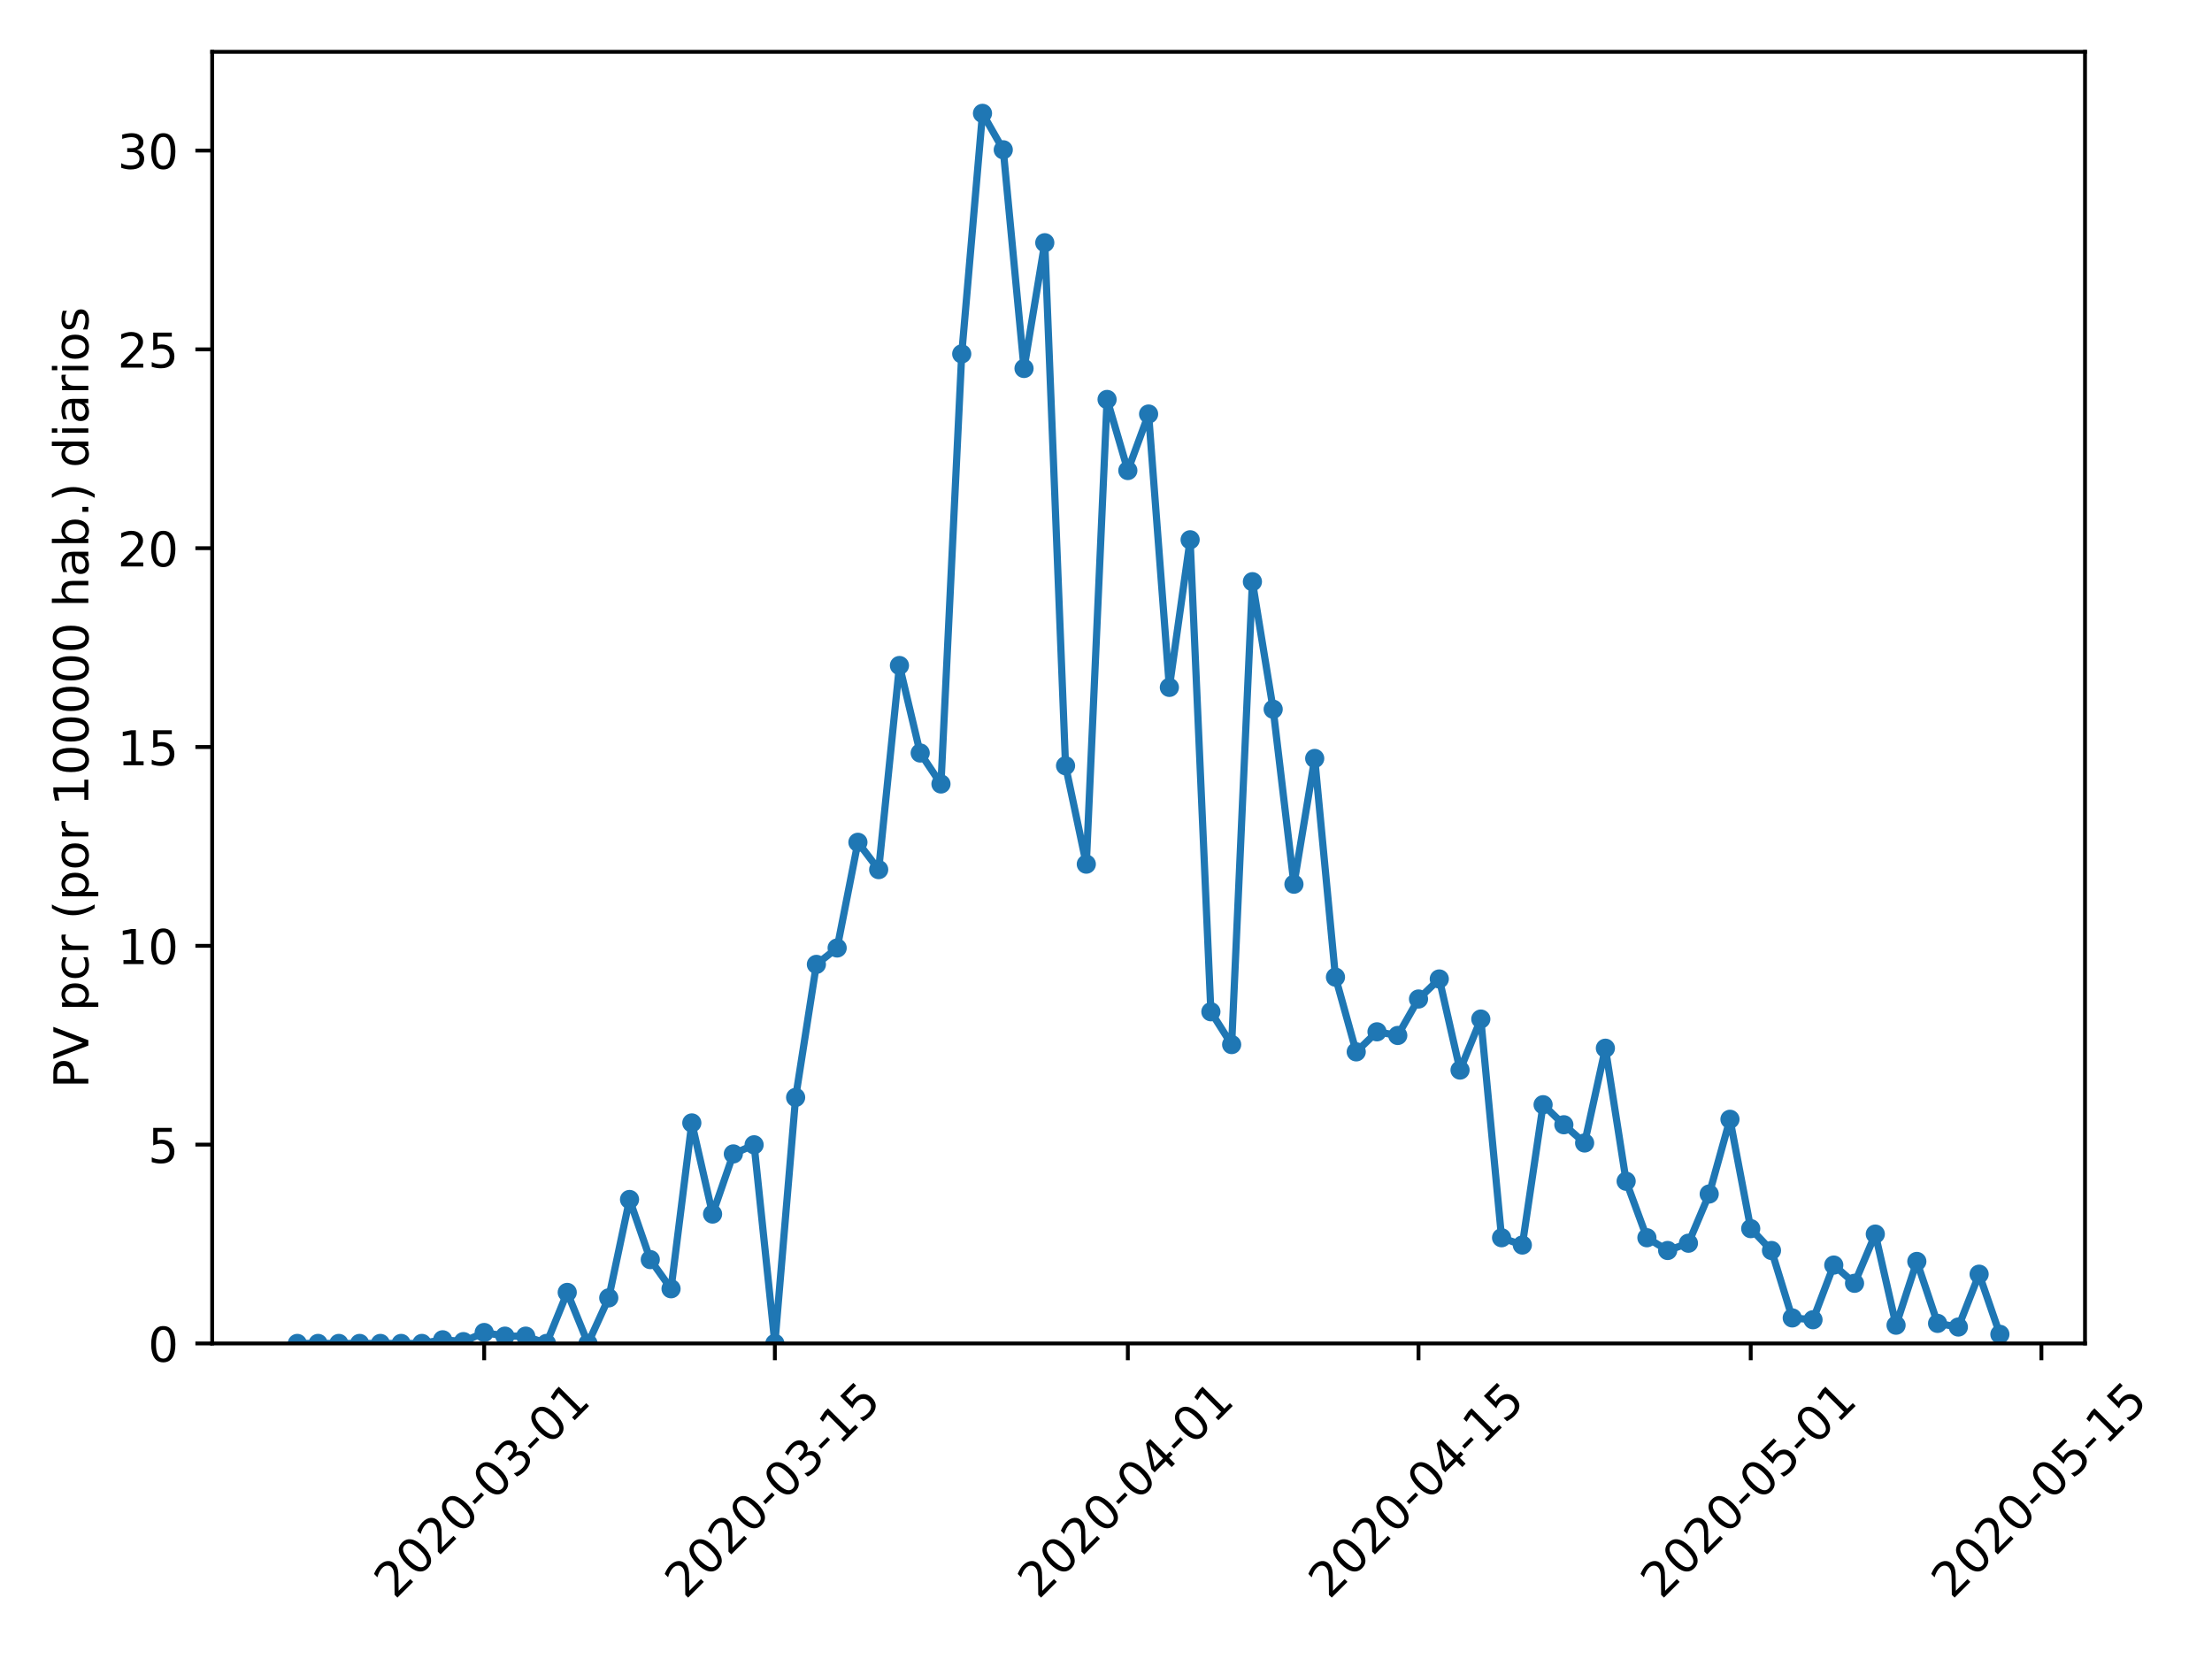 <?xml version="1.0" encoding="utf-8" standalone="no"?>
<!DOCTYPE svg PUBLIC "-//W3C//DTD SVG 1.1//EN"
  "http://www.w3.org/Graphics/SVG/1.1/DTD/svg11.dtd">
<!-- Created with matplotlib (https://matplotlib.org/) -->
<svg height="345.6pt" version="1.1" viewBox="0 0 460.8 345.6" width="460.8pt" xmlns="http://www.w3.org/2000/svg" xmlns:xlink="http://www.w3.org/1999/xlink">
 <defs>
  <style type="text/css">
*{stroke-linecap:butt;stroke-linejoin:round;}
  </style>
 </defs>
 <g id="figure_1">
  <g id="patch_1">
   <path d="M 0 345.6 
L 460.8 345.6 
L 460.8 0 
L 0 0 
z
" style="fill:#ffffff;"/>
  </g>
  <g id="axes_1">
   <g id="patch_2">
    <path d="M 44.203 279.863 
L 434.346 279.863 
L 434.346 10.8 
L 44.203 10.8 
z
" style="fill:#ffffff;"/>
   </g>
   <g id="matplotlib.axis_1">
    <g id="xtick_1">
     <g id="line2d_1">
      <defs>
       <path d="M 0 0 
L 0 3.5 
" id="mffb6bc01d1" style="stroke:#000000;stroke-width:0.8;"/>
      </defs>
      <g>
       <use style="stroke:#000000;stroke-width:0.8;" x="100.865" xlink:href="#mffb6bc01d1" y="279.863"/>
      </g>
     </g>
     <g id="text_1">
      <!-- 2020-03-01 -->
      <defs>
       <path d="M 19.188 8.297 
L 53.609 8.297 
L 53.609 0 
L 7.328 0 
L 7.328 8.297 
Q 12.938 14.109 22.625 23.891 
Q 32.328 33.688 34.812 36.531 
Q 39.547 41.844 41.422 45.531 
Q 43.312 49.219 43.312 52.781 
Q 43.312 58.594 39.234 62.25 
Q 35.156 65.922 28.609 65.922 
Q 23.969 65.922 18.812 64.312 
Q 13.672 62.703 7.812 59.422 
L 7.812 69.391 
Q 13.766 71.781 18.938 73 
Q 24.125 74.219 28.422 74.219 
Q 39.75 74.219 46.484 68.547 
Q 53.219 62.891 53.219 53.422 
Q 53.219 48.922 51.531 44.891 
Q 49.859 40.875 45.406 35.406 
Q 44.188 33.984 37.641 27.219 
Q 31.109 20.453 19.188 8.297 
z
" id="DejaVuSans-50"/>
       <path d="M 31.781 66.406 
Q 24.172 66.406 20.328 58.906 
Q 16.5 51.422 16.5 36.375 
Q 16.5 21.391 20.328 13.891 
Q 24.172 6.391 31.781 6.391 
Q 39.453 6.391 43.281 13.891 
Q 47.125 21.391 47.125 36.375 
Q 47.125 51.422 43.281 58.906 
Q 39.453 66.406 31.781 66.406 
z
M 31.781 74.219 
Q 44.047 74.219 50.516 64.516 
Q 56.984 54.828 56.984 36.375 
Q 56.984 17.969 50.516 8.266 
Q 44.047 -1.422 31.781 -1.422 
Q 19.531 -1.422 13.062 8.266 
Q 6.594 17.969 6.594 36.375 
Q 6.594 54.828 13.062 64.516 
Q 19.531 74.219 31.781 74.219 
z
" id="DejaVuSans-48"/>
       <path d="M 4.891 31.391 
L 31.203 31.391 
L 31.203 23.391 
L 4.891 23.391 
z
" id="DejaVuSans-45"/>
       <path d="M 40.578 39.312 
Q 47.656 37.797 51.625 33 
Q 55.609 28.219 55.609 21.188 
Q 55.609 10.406 48.188 4.484 
Q 40.766 -1.422 27.094 -1.422 
Q 22.516 -1.422 17.656 -0.516 
Q 12.797 0.391 7.625 2.203 
L 7.625 11.719 
Q 11.719 9.328 16.594 8.109 
Q 21.484 6.891 26.812 6.891 
Q 36.078 6.891 40.938 10.547 
Q 45.797 14.203 45.797 21.188 
Q 45.797 27.641 41.281 31.266 
Q 36.766 34.906 28.719 34.906 
L 20.219 34.906 
L 20.219 43.016 
L 29.109 43.016 
Q 36.375 43.016 40.234 45.922 
Q 44.094 48.828 44.094 54.297 
Q 44.094 59.906 40.109 62.906 
Q 36.141 65.922 28.719 65.922 
Q 24.656 65.922 20.016 65.031 
Q 15.375 64.156 9.812 62.312 
L 9.812 71.094 
Q 15.438 72.656 20.344 73.438 
Q 25.25 74.219 29.594 74.219 
Q 40.828 74.219 47.359 69.109 
Q 53.906 64.016 53.906 55.328 
Q 53.906 49.266 50.438 45.094 
Q 46.969 40.922 40.578 39.312 
z
" id="DejaVuSans-51"/>
       <path d="M 12.406 8.297 
L 28.516 8.297 
L 28.516 63.922 
L 10.984 60.406 
L 10.984 69.391 
L 28.422 72.906 
L 38.281 72.906 
L 38.281 8.297 
L 54.391 8.297 
L 54.391 0 
L 12.406 0 
z
" id="DejaVuSans-49"/>
      </defs>
      <g transform="translate(82.269 333.329)rotate(-45)scale(0.1 -0.1)">
       <use xlink:href="#DejaVuSans-50"/>
       <use x="63.623" xlink:href="#DejaVuSans-48"/>
       <use x="127.246" xlink:href="#DejaVuSans-50"/>
       <use x="190.869" xlink:href="#DejaVuSans-48"/>
       <use x="254.492" xlink:href="#DejaVuSans-45"/>
       <use x="290.576" xlink:href="#DejaVuSans-48"/>
       <use x="354.199" xlink:href="#DejaVuSans-51"/>
       <use x="417.822" xlink:href="#DejaVuSans-45"/>
       <use x="453.906" xlink:href="#DejaVuSans-48"/>
       <use x="517.529" xlink:href="#DejaVuSans-49"/>
      </g>
     </g>
    </g>
    <g id="xtick_2">
     <g id="line2d_2">
      <g>
       <use style="stroke:#000000;stroke-width:0.8;" x="161.419" xlink:href="#mffb6bc01d1" y="279.863"/>
      </g>
     </g>
     <g id="text_2">
      <!-- 2020-03-15 -->
      <defs>
       <path d="M 10.797 72.906 
L 49.516 72.906 
L 49.516 64.594 
L 19.828 64.594 
L 19.828 46.734 
Q 21.969 47.469 24.109 47.828 
Q 26.266 48.188 28.422 48.188 
Q 40.625 48.188 47.75 41.5 
Q 54.891 34.812 54.891 23.391 
Q 54.891 11.625 47.562 5.094 
Q 40.234 -1.422 26.906 -1.422 
Q 22.312 -1.422 17.547 -0.641 
Q 12.797 0.141 7.719 1.703 
L 7.719 11.625 
Q 12.109 9.234 16.797 8.062 
Q 21.484 6.891 26.703 6.891 
Q 35.156 6.891 40.078 11.328 
Q 45.016 15.766 45.016 23.391 
Q 45.016 31 40.078 35.438 
Q 35.156 39.891 26.703 39.891 
Q 22.75 39.891 18.812 39.016 
Q 14.891 38.141 10.797 36.281 
z
" id="DejaVuSans-53"/>
      </defs>
      <g transform="translate(142.823 333.329)rotate(-45)scale(0.1 -0.1)">
       <use xlink:href="#DejaVuSans-50"/>
       <use x="63.623" xlink:href="#DejaVuSans-48"/>
       <use x="127.246" xlink:href="#DejaVuSans-50"/>
       <use x="190.869" xlink:href="#DejaVuSans-48"/>
       <use x="254.492" xlink:href="#DejaVuSans-45"/>
       <use x="290.576" xlink:href="#DejaVuSans-48"/>
       <use x="354.199" xlink:href="#DejaVuSans-51"/>
       <use x="417.822" xlink:href="#DejaVuSans-45"/>
       <use x="453.906" xlink:href="#DejaVuSans-49"/>
       <use x="517.529" xlink:href="#DejaVuSans-53"/>
      </g>
     </g>
    </g>
    <g id="xtick_3">
     <g id="line2d_3">
      <g>
       <use style="stroke:#000000;stroke-width:0.8;" x="234.949" xlink:href="#mffb6bc01d1" y="279.863"/>
      </g>
     </g>
     <g id="text_3">
      <!-- 2020-04-01 -->
      <defs>
       <path d="M 37.797 64.312 
L 12.891 25.391 
L 37.797 25.391 
z
M 35.203 72.906 
L 47.609 72.906 
L 47.609 25.391 
L 58.016 25.391 
L 58.016 17.188 
L 47.609 17.188 
L 47.609 0 
L 37.797 0 
L 37.797 17.188 
L 4.891 17.188 
L 4.891 26.703 
z
" id="DejaVuSans-52"/>
      </defs>
      <g transform="translate(216.353 333.329)rotate(-45)scale(0.1 -0.1)">
       <use xlink:href="#DejaVuSans-50"/>
       <use x="63.623" xlink:href="#DejaVuSans-48"/>
       <use x="127.246" xlink:href="#DejaVuSans-50"/>
       <use x="190.869" xlink:href="#DejaVuSans-48"/>
       <use x="254.492" xlink:href="#DejaVuSans-45"/>
       <use x="290.576" xlink:href="#DejaVuSans-48"/>
       <use x="354.199" xlink:href="#DejaVuSans-52"/>
       <use x="417.822" xlink:href="#DejaVuSans-45"/>
       <use x="453.906" xlink:href="#DejaVuSans-48"/>
       <use x="517.529" xlink:href="#DejaVuSans-49"/>
      </g>
     </g>
    </g>
    <g id="xtick_4">
     <g id="line2d_4">
      <g>
       <use style="stroke:#000000;stroke-width:0.8;" x="295.503" xlink:href="#mffb6bc01d1" y="279.863"/>
      </g>
     </g>
     <g id="text_4">
      <!-- 2020-04-15 -->
      <g transform="translate(276.908 333.329)rotate(-45)scale(0.1 -0.1)">
       <use xlink:href="#DejaVuSans-50"/>
       <use x="63.623" xlink:href="#DejaVuSans-48"/>
       <use x="127.246" xlink:href="#DejaVuSans-50"/>
       <use x="190.869" xlink:href="#DejaVuSans-48"/>
       <use x="254.492" xlink:href="#DejaVuSans-45"/>
       <use x="290.576" xlink:href="#DejaVuSans-48"/>
       <use x="354.199" xlink:href="#DejaVuSans-52"/>
       <use x="417.822" xlink:href="#DejaVuSans-45"/>
       <use x="453.906" xlink:href="#DejaVuSans-49"/>
       <use x="517.529" xlink:href="#DejaVuSans-53"/>
      </g>
     </g>
    </g>
    <g id="xtick_5">
     <g id="line2d_5">
      <g>
       <use style="stroke:#000000;stroke-width:0.8;" x="364.708" xlink:href="#mffb6bc01d1" y="279.863"/>
      </g>
     </g>
     <g id="text_5">
      <!-- 2020-05-01 -->
      <g transform="translate(346.112 333.329)rotate(-45)scale(0.1 -0.1)">
       <use xlink:href="#DejaVuSans-50"/>
       <use x="63.623" xlink:href="#DejaVuSans-48"/>
       <use x="127.246" xlink:href="#DejaVuSans-50"/>
       <use x="190.869" xlink:href="#DejaVuSans-48"/>
       <use x="254.492" xlink:href="#DejaVuSans-45"/>
       <use x="290.576" xlink:href="#DejaVuSans-48"/>
       <use x="354.199" xlink:href="#DejaVuSans-53"/>
       <use x="417.822" xlink:href="#DejaVuSans-45"/>
       <use x="453.906" xlink:href="#DejaVuSans-48"/>
       <use x="517.529" xlink:href="#DejaVuSans-49"/>
      </g>
     </g>
    </g>
    <g id="xtick_6">
     <g id="line2d_6">
      <g>
       <use style="stroke:#000000;stroke-width:0.8;" x="425.262" xlink:href="#mffb6bc01d1" y="279.863"/>
      </g>
     </g>
     <g id="text_6">
      <!-- 2020-05-15 -->
      <g transform="translate(406.667 333.329)rotate(-45)scale(0.1 -0.1)">
       <use xlink:href="#DejaVuSans-50"/>
       <use x="63.623" xlink:href="#DejaVuSans-48"/>
       <use x="127.246" xlink:href="#DejaVuSans-50"/>
       <use x="190.869" xlink:href="#DejaVuSans-48"/>
       <use x="254.492" xlink:href="#DejaVuSans-45"/>
       <use x="290.576" xlink:href="#DejaVuSans-48"/>
       <use x="354.199" xlink:href="#DejaVuSans-53"/>
       <use x="417.822" xlink:href="#DejaVuSans-45"/>
       <use x="453.906" xlink:href="#DejaVuSans-49"/>
       <use x="517.529" xlink:href="#DejaVuSans-53"/>
      </g>
     </g>
    </g>
   </g>
   <g id="matplotlib.axis_2">
    <g id="ytick_1">
     <g id="line2d_7">
      <defs>
       <path d="M 0 0 
L -3.5 0 
" id="m7db9551894" style="stroke:#000000;stroke-width:0.8;"/>
      </defs>
      <g>
       <use style="stroke:#000000;stroke-width:0.8;" x="44.203" xlink:href="#m7db9551894" y="279.863"/>
      </g>
     </g>
     <g id="text_7">
      <!-- 0 -->
      <g transform="translate(30.841 283.662)scale(0.1 -0.1)">
       <use xlink:href="#DejaVuSans-48"/>
      </g>
     </g>
    </g>
    <g id="ytick_2">
     <g id="line2d_8">
      <g>
       <use style="stroke:#000000;stroke-width:0.8;" x="44.203" xlink:href="#m7db9551894" y="238.447"/>
      </g>
     </g>
     <g id="text_8">
      <!-- 5 -->
      <g transform="translate(30.841 242.246)scale(0.1 -0.1)">
       <use xlink:href="#DejaVuSans-53"/>
      </g>
     </g>
    </g>
    <g id="ytick_3">
     <g id="line2d_9">
      <g>
       <use style="stroke:#000000;stroke-width:0.8;" x="44.203" xlink:href="#m7db9551894" y="197.03"/>
      </g>
     </g>
     <g id="text_9">
      <!-- 10 -->
      <g transform="translate(24.478 200.83)scale(0.1 -0.1)">
       <use xlink:href="#DejaVuSans-49"/>
       <use x="63.623" xlink:href="#DejaVuSans-48"/>
      </g>
     </g>
    </g>
    <g id="ytick_4">
     <g id="line2d_10">
      <g>
       <use style="stroke:#000000;stroke-width:0.8;" x="44.203" xlink:href="#m7db9551894" y="155.614"/>
      </g>
     </g>
     <g id="text_10">
      <!-- 15 -->
      <g transform="translate(24.478 159.414)scale(0.1 -0.1)">
       <use xlink:href="#DejaVuSans-49"/>
       <use x="63.623" xlink:href="#DejaVuSans-53"/>
      </g>
     </g>
    </g>
    <g id="ytick_5">
     <g id="line2d_11">
      <g>
       <use style="stroke:#000000;stroke-width:0.8;" x="44.203" xlink:href="#m7db9551894" y="114.198"/>
      </g>
     </g>
     <g id="text_11">
      <!-- 20 -->
      <g transform="translate(24.478 117.998)scale(0.1 -0.1)">
       <use xlink:href="#DejaVuSans-50"/>
       <use x="63.623" xlink:href="#DejaVuSans-48"/>
      </g>
     </g>
    </g>
    <g id="ytick_6">
     <g id="line2d_12">
      <g>
       <use style="stroke:#000000;stroke-width:0.8;" x="44.203" xlink:href="#m7db9551894" y="72.782"/>
      </g>
     </g>
     <g id="text_12">
      <!-- 25 -->
      <g transform="translate(24.478 76.581)scale(0.1 -0.1)">
       <use xlink:href="#DejaVuSans-50"/>
       <use x="63.623" xlink:href="#DejaVuSans-53"/>
      </g>
     </g>
    </g>
    <g id="ytick_7">
     <g id="line2d_13">
      <g>
       <use style="stroke:#000000;stroke-width:0.8;" x="44.203" xlink:href="#m7db9551894" y="31.366"/>
      </g>
     </g>
     <g id="text_13">
      <!-- 30 -->
      <g transform="translate(24.478 35.165)scale(0.1 -0.1)">
       <use xlink:href="#DejaVuSans-51"/>
       <use x="63.623" xlink:href="#DejaVuSans-48"/>
      </g>
     </g>
    </g>
    <g id="text_14">
     <!-- PV pcr (por 100000 hab.) diarios -->
     <defs>
      <path d="M 19.672 64.797 
L 19.672 37.406 
L 32.078 37.406 
Q 38.969 37.406 42.719 40.969 
Q 46.484 44.531 46.484 51.125 
Q 46.484 57.672 42.719 61.234 
Q 38.969 64.797 32.078 64.797 
z
M 9.812 72.906 
L 32.078 72.906 
Q 44.344 72.906 50.609 67.359 
Q 56.891 61.812 56.891 51.125 
Q 56.891 40.328 50.609 34.812 
Q 44.344 29.297 32.078 29.297 
L 19.672 29.297 
L 19.672 0 
L 9.812 0 
z
" id="DejaVuSans-80"/>
      <path d="M 28.609 0 
L 0.781 72.906 
L 11.078 72.906 
L 34.188 11.531 
L 57.328 72.906 
L 67.578 72.906 
L 39.797 0 
z
" id="DejaVuSans-86"/>
      <path id="DejaVuSans-32"/>
      <path d="M 18.109 8.203 
L 18.109 -20.797 
L 9.078 -20.797 
L 9.078 54.688 
L 18.109 54.688 
L 18.109 46.391 
Q 20.953 51.266 25.266 53.625 
Q 29.594 56 35.594 56 
Q 45.562 56 51.781 48.094 
Q 58.016 40.188 58.016 27.297 
Q 58.016 14.406 51.781 6.484 
Q 45.562 -1.422 35.594 -1.422 
Q 29.594 -1.422 25.266 0.953 
Q 20.953 3.328 18.109 8.203 
z
M 48.688 27.297 
Q 48.688 37.203 44.609 42.844 
Q 40.531 48.484 33.406 48.484 
Q 26.266 48.484 22.188 42.844 
Q 18.109 37.203 18.109 27.297 
Q 18.109 17.391 22.188 11.75 
Q 26.266 6.109 33.406 6.109 
Q 40.531 6.109 44.609 11.75 
Q 48.688 17.391 48.688 27.297 
z
" id="DejaVuSans-112"/>
      <path d="M 48.781 52.594 
L 48.781 44.188 
Q 44.969 46.297 41.141 47.344 
Q 37.312 48.391 33.406 48.391 
Q 24.656 48.391 19.812 42.844 
Q 14.984 37.312 14.984 27.297 
Q 14.984 17.281 19.812 11.734 
Q 24.656 6.203 33.406 6.203 
Q 37.312 6.203 41.141 7.25 
Q 44.969 8.297 48.781 10.406 
L 48.781 2.094 
Q 45.016 0.344 40.984 -0.531 
Q 36.969 -1.422 32.422 -1.422 
Q 20.062 -1.422 12.781 6.344 
Q 5.516 14.109 5.516 27.297 
Q 5.516 40.672 12.859 48.328 
Q 20.219 56 33.016 56 
Q 37.156 56 41.109 55.141 
Q 45.062 54.297 48.781 52.594 
z
" id="DejaVuSans-99"/>
      <path d="M 41.109 46.297 
Q 39.594 47.172 37.812 47.578 
Q 36.031 48 33.891 48 
Q 26.266 48 22.188 43.047 
Q 18.109 38.094 18.109 28.812 
L 18.109 0 
L 9.078 0 
L 9.078 54.688 
L 18.109 54.688 
L 18.109 46.188 
Q 20.953 51.172 25.484 53.578 
Q 30.031 56 36.531 56 
Q 37.453 56 38.578 55.875 
Q 39.703 55.766 41.062 55.516 
z
" id="DejaVuSans-114"/>
      <path d="M 31 75.875 
Q 24.469 64.656 21.281 53.656 
Q 18.109 42.672 18.109 31.391 
Q 18.109 20.125 21.312 9.062 
Q 24.516 -2 31 -13.188 
L 23.188 -13.188 
Q 15.875 -1.703 12.234 9.375 
Q 8.594 20.453 8.594 31.391 
Q 8.594 42.281 12.203 53.312 
Q 15.828 64.359 23.188 75.875 
z
" id="DejaVuSans-40"/>
      <path d="M 30.609 48.391 
Q 23.391 48.391 19.188 42.75 
Q 14.984 37.109 14.984 27.297 
Q 14.984 17.484 19.156 11.844 
Q 23.344 6.203 30.609 6.203 
Q 37.797 6.203 41.984 11.859 
Q 46.188 17.531 46.188 27.297 
Q 46.188 37.016 41.984 42.703 
Q 37.797 48.391 30.609 48.391 
z
M 30.609 56 
Q 42.328 56 49.016 48.375 
Q 55.719 40.766 55.719 27.297 
Q 55.719 13.875 49.016 6.219 
Q 42.328 -1.422 30.609 -1.422 
Q 18.844 -1.422 12.172 6.219 
Q 5.516 13.875 5.516 27.297 
Q 5.516 40.766 12.172 48.375 
Q 18.844 56 30.609 56 
z
" id="DejaVuSans-111"/>
      <path d="M 54.891 33.016 
L 54.891 0 
L 45.906 0 
L 45.906 32.719 
Q 45.906 40.484 42.875 44.328 
Q 39.844 48.188 33.797 48.188 
Q 26.516 48.188 22.312 43.547 
Q 18.109 38.922 18.109 30.906 
L 18.109 0 
L 9.078 0 
L 9.078 75.984 
L 18.109 75.984 
L 18.109 46.188 
Q 21.344 51.125 25.703 53.562 
Q 30.078 56 35.797 56 
Q 45.219 56 50.047 50.172 
Q 54.891 44.344 54.891 33.016 
z
" id="DejaVuSans-104"/>
      <path d="M 34.281 27.484 
Q 23.391 27.484 19.188 25 
Q 14.984 22.516 14.984 16.5 
Q 14.984 11.719 18.141 8.906 
Q 21.297 6.109 26.703 6.109 
Q 34.188 6.109 38.703 11.406 
Q 43.219 16.703 43.219 25.484 
L 43.219 27.484 
z
M 52.203 31.203 
L 52.203 0 
L 43.219 0 
L 43.219 8.297 
Q 40.141 3.328 35.547 0.953 
Q 30.953 -1.422 24.312 -1.422 
Q 15.922 -1.422 10.953 3.297 
Q 6 8.016 6 15.922 
Q 6 25.141 12.172 29.828 
Q 18.359 34.516 30.609 34.516 
L 43.219 34.516 
L 43.219 35.406 
Q 43.219 41.609 39.141 45 
Q 35.062 48.391 27.688 48.391 
Q 23 48.391 18.547 47.266 
Q 14.109 46.141 10.016 43.891 
L 10.016 52.203 
Q 14.938 54.109 19.578 55.047 
Q 24.219 56 28.609 56 
Q 40.484 56 46.344 49.844 
Q 52.203 43.703 52.203 31.203 
z
" id="DejaVuSans-97"/>
      <path d="M 48.688 27.297 
Q 48.688 37.203 44.609 42.844 
Q 40.531 48.484 33.406 48.484 
Q 26.266 48.484 22.188 42.844 
Q 18.109 37.203 18.109 27.297 
Q 18.109 17.391 22.188 11.75 
Q 26.266 6.109 33.406 6.109 
Q 40.531 6.109 44.609 11.75 
Q 48.688 17.391 48.688 27.297 
z
M 18.109 46.391 
Q 20.953 51.266 25.266 53.625 
Q 29.594 56 35.594 56 
Q 45.562 56 51.781 48.094 
Q 58.016 40.188 58.016 27.297 
Q 58.016 14.406 51.781 6.484 
Q 45.562 -1.422 35.594 -1.422 
Q 29.594 -1.422 25.266 0.953 
Q 20.953 3.328 18.109 8.203 
L 18.109 0 
L 9.078 0 
L 9.078 75.984 
L 18.109 75.984 
z
" id="DejaVuSans-98"/>
      <path d="M 10.688 12.406 
L 21 12.406 
L 21 0 
L 10.688 0 
z
" id="DejaVuSans-46"/>
      <path d="M 8.016 75.875 
L 15.828 75.875 
Q 23.141 64.359 26.781 53.312 
Q 30.422 42.281 30.422 31.391 
Q 30.422 20.453 26.781 9.375 
Q 23.141 -1.703 15.828 -13.188 
L 8.016 -13.188 
Q 14.5 -2 17.703 9.062 
Q 20.906 20.125 20.906 31.391 
Q 20.906 42.672 17.703 53.656 
Q 14.5 64.656 8.016 75.875 
z
" id="DejaVuSans-41"/>
      <path d="M 45.406 46.391 
L 45.406 75.984 
L 54.391 75.984 
L 54.391 0 
L 45.406 0 
L 45.406 8.203 
Q 42.578 3.328 38.25 0.953 
Q 33.938 -1.422 27.875 -1.422 
Q 17.969 -1.422 11.734 6.484 
Q 5.516 14.406 5.516 27.297 
Q 5.516 40.188 11.734 48.094 
Q 17.969 56 27.875 56 
Q 33.938 56 38.25 53.625 
Q 42.578 51.266 45.406 46.391 
z
M 14.797 27.297 
Q 14.797 17.391 18.875 11.75 
Q 22.953 6.109 30.078 6.109 
Q 37.203 6.109 41.297 11.75 
Q 45.406 17.391 45.406 27.297 
Q 45.406 37.203 41.297 42.844 
Q 37.203 48.484 30.078 48.484 
Q 22.953 48.484 18.875 42.844 
Q 14.797 37.203 14.797 27.297 
z
" id="DejaVuSans-100"/>
      <path d="M 9.422 54.688 
L 18.406 54.688 
L 18.406 0 
L 9.422 0 
z
M 9.422 75.984 
L 18.406 75.984 
L 18.406 64.594 
L 9.422 64.594 
z
" id="DejaVuSans-105"/>
      <path d="M 44.281 53.078 
L 44.281 44.578 
Q 40.484 46.531 36.375 47.5 
Q 32.281 48.484 27.875 48.484 
Q 21.188 48.484 17.844 46.438 
Q 14.5 44.391 14.5 40.281 
Q 14.5 37.156 16.891 35.375 
Q 19.281 33.594 26.516 31.984 
L 29.594 31.297 
Q 39.156 29.25 43.188 25.516 
Q 47.219 21.781 47.219 15.094 
Q 47.219 7.469 41.188 3.016 
Q 35.156 -1.422 24.609 -1.422 
Q 20.219 -1.422 15.453 -0.562 
Q 10.688 0.297 5.422 2 
L 5.422 11.281 
Q 10.406 8.688 15.234 7.391 
Q 20.062 6.109 24.812 6.109 
Q 31.156 6.109 34.562 8.281 
Q 37.984 10.453 37.984 14.406 
Q 37.984 18.062 35.516 20.016 
Q 33.062 21.969 24.703 23.781 
L 21.578 24.516 
Q 13.234 26.266 9.516 29.906 
Q 5.812 33.547 5.812 39.891 
Q 5.812 47.609 11.281 51.797 
Q 16.75 56 26.812 56 
Q 31.781 56 36.172 55.266 
Q 40.578 54.547 44.281 53.078 
z
" id="DejaVuSans-115"/>
     </defs>
     <g transform="translate(18.398 226.701)rotate(-90)scale(0.1 -0.1)">
      <use xlink:href="#DejaVuSans-80"/>
      <use x="60.303" xlink:href="#DejaVuSans-86"/>
      <use x="128.711" xlink:href="#DejaVuSans-32"/>
      <use x="160.498" xlink:href="#DejaVuSans-112"/>
      <use x="223.975" xlink:href="#DejaVuSans-99"/>
      <use x="278.955" xlink:href="#DejaVuSans-114"/>
      <use x="320.068" xlink:href="#DejaVuSans-32"/>
      <use x="351.855" xlink:href="#DejaVuSans-40"/>
      <use x="390.869" xlink:href="#DejaVuSans-112"/>
      <use x="454.346" xlink:href="#DejaVuSans-111"/>
      <use x="515.527" xlink:href="#DejaVuSans-114"/>
      <use x="556.641" xlink:href="#DejaVuSans-32"/>
      <use x="588.428" xlink:href="#DejaVuSans-49"/>
      <use x="652.051" xlink:href="#DejaVuSans-48"/>
      <use x="715.674" xlink:href="#DejaVuSans-48"/>
      <use x="779.297" xlink:href="#DejaVuSans-48"/>
      <use x="842.92" xlink:href="#DejaVuSans-48"/>
      <use x="906.543" xlink:href="#DejaVuSans-48"/>
      <use x="970.166" xlink:href="#DejaVuSans-32"/>
      <use x="1001.953" xlink:href="#DejaVuSans-104"/>
      <use x="1065.332" xlink:href="#DejaVuSans-97"/>
      <use x="1126.611" xlink:href="#DejaVuSans-98"/>
      <use x="1190.088" xlink:href="#DejaVuSans-46"/>
      <use x="1221.875" xlink:href="#DejaVuSans-41"/>
      <use x="1260.889" xlink:href="#DejaVuSans-32"/>
      <use x="1292.676" xlink:href="#DejaVuSans-100"/>
      <use x="1356.152" xlink:href="#DejaVuSans-105"/>
      <use x="1383.936" xlink:href="#DejaVuSans-97"/>
      <use x="1445.215" xlink:href="#DejaVuSans-114"/>
      <use x="1486.328" xlink:href="#DejaVuSans-105"/>
      <use x="1514.111" xlink:href="#DejaVuSans-111"/>
      <use x="1575.293" xlink:href="#DejaVuSans-115"/>
     </g>
    </g>
   </g>
   <g id="line2d_14">
    <path clip-path="url(#p194e428161)" d="M 61.937 279.863 
L 66.262 279.863 
L 70.587 279.863 
L 74.913 279.863 
L 79.238 279.863 
L 83.563 279.863 
L 87.889 279.863 
L 92.214 279.103 
L 96.539 279.483 
L 100.865 277.585 
L 105.19 278.344 
L 109.515 278.344 
L 113.841 279.863 
L 118.166 269.233 
L 122.491 279.863 
L 126.816 270.372 
L 131.142 249.872 
L 135.467 262.4 
L 139.792 268.474 
L 144.118 233.927 
L 148.443 252.909 
L 152.768 240.381 
L 157.094 238.483 
L 161.419 279.863 
L 165.744 228.613 
L 170.069 200.9 
L 174.395 197.483 
L 178.72 175.464 
L 183.045 181.159 
L 187.371 138.64 
L 191.696 156.863 
L 196.021 163.316 
L 200.347 73.724 
L 204.672 23.613 
L 208.997 31.205 
L 213.323 76.761 
L 217.648 50.566 
L 221.973 159.52 
L 226.298 180.02 
L 230.624 83.214 
L 234.949 98.02 
L 239.274 86.251 
L 243.6 143.196 
L 247.925 112.446 
L 252.25 210.77 
L 256.576 217.603 
L 260.901 121.177 
L 265.226 147.751 
L 269.552 184.196 
L 273.877 158.001 
L 278.202 203.557 
L 282.527 219.122 
L 286.853 214.946 
L 291.178 215.705 
L 295.503 208.113 
L 299.829 203.937 
L 304.154 222.918 
L 308.479 212.288 
L 312.805 257.844 
L 317.13 259.363 
L 321.455 230.131 
L 325.78 234.307 
L 330.106 238.103 
L 334.431 218.363 
L 338.756 246.076 
L 343.082 257.844 
L 347.407 260.501 
L 351.732 258.983 
L 356.058 248.733 
L 360.383 233.168 
L 364.708 255.946 
L 369.034 260.501 
L 373.359 274.548 
L 377.684 274.927 
L 382.009 263.539 
L 386.335 267.335 
L 390.66 257.085 
L 394.985 276.066 
L 399.311 262.779 
L 403.636 275.687 
L 407.961 276.446 
L 412.287 265.437 
L 416.612 277.964 
" style="fill:none;stroke:#1f77b4;stroke-linecap:square;stroke-width:1.5;"/>
    <defs>
     <path d="M 0 1.5 
C 0.398 1.5 0.779 1.342 1.061 1.061 
C 1.342 0.779 1.5 0.398 1.5 0 
C 1.5 -0.398 1.342 -0.779 1.061 -1.061 
C 0.779 -1.342 0.398 -1.5 0 -1.5 
C -0.398 -1.5 -0.779 -1.342 -1.061 -1.061 
C -1.342 -0.779 -1.5 -0.398 -1.5 0 
C -1.5 0.398 -1.342 0.779 -1.061 1.061 
C -0.779 1.342 -0.398 1.5 0 1.5 
z
" id="me8fbe82a27" style="stroke:#1f77b4;"/>
    </defs>
    <g clip-path="url(#p194e428161)">
     <use style="fill:#1f77b4;stroke:#1f77b4;" x="61.937" xlink:href="#me8fbe82a27" y="279.863"/>
     <use style="fill:#1f77b4;stroke:#1f77b4;" x="66.262" xlink:href="#me8fbe82a27" y="279.863"/>
     <use style="fill:#1f77b4;stroke:#1f77b4;" x="70.587" xlink:href="#me8fbe82a27" y="279.863"/>
     <use style="fill:#1f77b4;stroke:#1f77b4;" x="74.913" xlink:href="#me8fbe82a27" y="279.863"/>
     <use style="fill:#1f77b4;stroke:#1f77b4;" x="79.238" xlink:href="#me8fbe82a27" y="279.863"/>
     <use style="fill:#1f77b4;stroke:#1f77b4;" x="83.563" xlink:href="#me8fbe82a27" y="279.863"/>
     <use style="fill:#1f77b4;stroke:#1f77b4;" x="87.889" xlink:href="#me8fbe82a27" y="279.863"/>
     <use style="fill:#1f77b4;stroke:#1f77b4;" x="92.214" xlink:href="#me8fbe82a27" y="279.103"/>
     <use style="fill:#1f77b4;stroke:#1f77b4;" x="96.539" xlink:href="#me8fbe82a27" y="279.483"/>
     <use style="fill:#1f77b4;stroke:#1f77b4;" x="100.865" xlink:href="#me8fbe82a27" y="277.585"/>
     <use style="fill:#1f77b4;stroke:#1f77b4;" x="105.19" xlink:href="#me8fbe82a27" y="278.344"/>
     <use style="fill:#1f77b4;stroke:#1f77b4;" x="109.515" xlink:href="#me8fbe82a27" y="278.344"/>
     <use style="fill:#1f77b4;stroke:#1f77b4;" x="113.841" xlink:href="#me8fbe82a27" y="279.863"/>
     <use style="fill:#1f77b4;stroke:#1f77b4;" x="118.166" xlink:href="#me8fbe82a27" y="269.233"/>
     <use style="fill:#1f77b4;stroke:#1f77b4;" x="122.491" xlink:href="#me8fbe82a27" y="279.863"/>
     <use style="fill:#1f77b4;stroke:#1f77b4;" x="126.816" xlink:href="#me8fbe82a27" y="270.372"/>
     <use style="fill:#1f77b4;stroke:#1f77b4;" x="131.142" xlink:href="#me8fbe82a27" y="249.872"/>
     <use style="fill:#1f77b4;stroke:#1f77b4;" x="135.467" xlink:href="#me8fbe82a27" y="262.4"/>
     <use style="fill:#1f77b4;stroke:#1f77b4;" x="139.792" xlink:href="#me8fbe82a27" y="268.474"/>
     <use style="fill:#1f77b4;stroke:#1f77b4;" x="144.118" xlink:href="#me8fbe82a27" y="233.927"/>
     <use style="fill:#1f77b4;stroke:#1f77b4;" x="148.443" xlink:href="#me8fbe82a27" y="252.909"/>
     <use style="fill:#1f77b4;stroke:#1f77b4;" x="152.768" xlink:href="#me8fbe82a27" y="240.381"/>
     <use style="fill:#1f77b4;stroke:#1f77b4;" x="157.094" xlink:href="#me8fbe82a27" y="238.483"/>
     <use style="fill:#1f77b4;stroke:#1f77b4;" x="161.419" xlink:href="#me8fbe82a27" y="279.863"/>
     <use style="fill:#1f77b4;stroke:#1f77b4;" x="165.744" xlink:href="#me8fbe82a27" y="228.613"/>
     <use style="fill:#1f77b4;stroke:#1f77b4;" x="170.069" xlink:href="#me8fbe82a27" y="200.9"/>
     <use style="fill:#1f77b4;stroke:#1f77b4;" x="174.395" xlink:href="#me8fbe82a27" y="197.483"/>
     <use style="fill:#1f77b4;stroke:#1f77b4;" x="178.72" xlink:href="#me8fbe82a27" y="175.464"/>
     <use style="fill:#1f77b4;stroke:#1f77b4;" x="183.045" xlink:href="#me8fbe82a27" y="181.159"/>
     <use style="fill:#1f77b4;stroke:#1f77b4;" x="187.371" xlink:href="#me8fbe82a27" y="138.64"/>
     <use style="fill:#1f77b4;stroke:#1f77b4;" x="191.696" xlink:href="#me8fbe82a27" y="156.863"/>
     <use style="fill:#1f77b4;stroke:#1f77b4;" x="196.021" xlink:href="#me8fbe82a27" y="163.316"/>
     <use style="fill:#1f77b4;stroke:#1f77b4;" x="200.347" xlink:href="#me8fbe82a27" y="73.724"/>
     <use style="fill:#1f77b4;stroke:#1f77b4;" x="204.672" xlink:href="#me8fbe82a27" y="23.613"/>
     <use style="fill:#1f77b4;stroke:#1f77b4;" x="208.997" xlink:href="#me8fbe82a27" y="31.205"/>
     <use style="fill:#1f77b4;stroke:#1f77b4;" x="213.323" xlink:href="#me8fbe82a27" y="76.761"/>
     <use style="fill:#1f77b4;stroke:#1f77b4;" x="217.648" xlink:href="#me8fbe82a27" y="50.566"/>
     <use style="fill:#1f77b4;stroke:#1f77b4;" x="221.973" xlink:href="#me8fbe82a27" y="159.52"/>
     <use style="fill:#1f77b4;stroke:#1f77b4;" x="226.298" xlink:href="#me8fbe82a27" y="180.02"/>
     <use style="fill:#1f77b4;stroke:#1f77b4;" x="230.624" xlink:href="#me8fbe82a27" y="83.214"/>
     <use style="fill:#1f77b4;stroke:#1f77b4;" x="234.949" xlink:href="#me8fbe82a27" y="98.02"/>
     <use style="fill:#1f77b4;stroke:#1f77b4;" x="239.274" xlink:href="#me8fbe82a27" y="86.251"/>
     <use style="fill:#1f77b4;stroke:#1f77b4;" x="243.6" xlink:href="#me8fbe82a27" y="143.196"/>
     <use style="fill:#1f77b4;stroke:#1f77b4;" x="247.925" xlink:href="#me8fbe82a27" y="112.446"/>
     <use style="fill:#1f77b4;stroke:#1f77b4;" x="252.25" xlink:href="#me8fbe82a27" y="210.77"/>
     <use style="fill:#1f77b4;stroke:#1f77b4;" x="256.576" xlink:href="#me8fbe82a27" y="217.603"/>
     <use style="fill:#1f77b4;stroke:#1f77b4;" x="260.901" xlink:href="#me8fbe82a27" y="121.177"/>
     <use style="fill:#1f77b4;stroke:#1f77b4;" x="265.226" xlink:href="#me8fbe82a27" y="147.751"/>
     <use style="fill:#1f77b4;stroke:#1f77b4;" x="269.552" xlink:href="#me8fbe82a27" y="184.196"/>
     <use style="fill:#1f77b4;stroke:#1f77b4;" x="273.877" xlink:href="#me8fbe82a27" y="158.001"/>
     <use style="fill:#1f77b4;stroke:#1f77b4;" x="278.202" xlink:href="#me8fbe82a27" y="203.557"/>
     <use style="fill:#1f77b4;stroke:#1f77b4;" x="282.527" xlink:href="#me8fbe82a27" y="219.122"/>
     <use style="fill:#1f77b4;stroke:#1f77b4;" x="286.853" xlink:href="#me8fbe82a27" y="214.946"/>
     <use style="fill:#1f77b4;stroke:#1f77b4;" x="291.178" xlink:href="#me8fbe82a27" y="215.705"/>
     <use style="fill:#1f77b4;stroke:#1f77b4;" x="295.503" xlink:href="#me8fbe82a27" y="208.113"/>
     <use style="fill:#1f77b4;stroke:#1f77b4;" x="299.829" xlink:href="#me8fbe82a27" y="203.937"/>
     <use style="fill:#1f77b4;stroke:#1f77b4;" x="304.154" xlink:href="#me8fbe82a27" y="222.918"/>
     <use style="fill:#1f77b4;stroke:#1f77b4;" x="308.479" xlink:href="#me8fbe82a27" y="212.288"/>
     <use style="fill:#1f77b4;stroke:#1f77b4;" x="312.805" xlink:href="#me8fbe82a27" y="257.844"/>
     <use style="fill:#1f77b4;stroke:#1f77b4;" x="317.13" xlink:href="#me8fbe82a27" y="259.363"/>
     <use style="fill:#1f77b4;stroke:#1f77b4;" x="321.455" xlink:href="#me8fbe82a27" y="230.131"/>
     <use style="fill:#1f77b4;stroke:#1f77b4;" x="325.78" xlink:href="#me8fbe82a27" y="234.307"/>
     <use style="fill:#1f77b4;stroke:#1f77b4;" x="330.106" xlink:href="#me8fbe82a27" y="238.103"/>
     <use style="fill:#1f77b4;stroke:#1f77b4;" x="334.431" xlink:href="#me8fbe82a27" y="218.363"/>
     <use style="fill:#1f77b4;stroke:#1f77b4;" x="338.756" xlink:href="#me8fbe82a27" y="246.076"/>
     <use style="fill:#1f77b4;stroke:#1f77b4;" x="343.082" xlink:href="#me8fbe82a27" y="257.844"/>
     <use style="fill:#1f77b4;stroke:#1f77b4;" x="347.407" xlink:href="#me8fbe82a27" y="260.501"/>
     <use style="fill:#1f77b4;stroke:#1f77b4;" x="351.732" xlink:href="#me8fbe82a27" y="258.983"/>
     <use style="fill:#1f77b4;stroke:#1f77b4;" x="356.058" xlink:href="#me8fbe82a27" y="248.733"/>
     <use style="fill:#1f77b4;stroke:#1f77b4;" x="360.383" xlink:href="#me8fbe82a27" y="233.168"/>
     <use style="fill:#1f77b4;stroke:#1f77b4;" x="364.708" xlink:href="#me8fbe82a27" y="255.946"/>
     <use style="fill:#1f77b4;stroke:#1f77b4;" x="369.034" xlink:href="#me8fbe82a27" y="260.501"/>
     <use style="fill:#1f77b4;stroke:#1f77b4;" x="373.359" xlink:href="#me8fbe82a27" y="274.548"/>
     <use style="fill:#1f77b4;stroke:#1f77b4;" x="377.684" xlink:href="#me8fbe82a27" y="274.927"/>
     <use style="fill:#1f77b4;stroke:#1f77b4;" x="382.009" xlink:href="#me8fbe82a27" y="263.539"/>
     <use style="fill:#1f77b4;stroke:#1f77b4;" x="386.335" xlink:href="#me8fbe82a27" y="267.335"/>
     <use style="fill:#1f77b4;stroke:#1f77b4;" x="390.66" xlink:href="#me8fbe82a27" y="257.085"/>
     <use style="fill:#1f77b4;stroke:#1f77b4;" x="394.985" xlink:href="#me8fbe82a27" y="276.066"/>
     <use style="fill:#1f77b4;stroke:#1f77b4;" x="399.311" xlink:href="#me8fbe82a27" y="262.779"/>
     <use style="fill:#1f77b4;stroke:#1f77b4;" x="403.636" xlink:href="#me8fbe82a27" y="275.687"/>
     <use style="fill:#1f77b4;stroke:#1f77b4;" x="407.961" xlink:href="#me8fbe82a27" y="276.446"/>
     <use style="fill:#1f77b4;stroke:#1f77b4;" x="412.287" xlink:href="#me8fbe82a27" y="265.437"/>
     <use style="fill:#1f77b4;stroke:#1f77b4;" x="416.612" xlink:href="#me8fbe82a27" y="277.964"/>
    </g>
   </g>
   <g id="patch_3">
    <path d="M 44.203 279.863 
L 44.203 10.8 
" style="fill:none;stroke:#000000;stroke-linecap:square;stroke-linejoin:miter;stroke-width:0.8;"/>
   </g>
   <g id="patch_4">
    <path d="M 434.346 279.863 
L 434.346 10.8 
" style="fill:none;stroke:#000000;stroke-linecap:square;stroke-linejoin:miter;stroke-width:0.8;"/>
   </g>
   <g id="patch_5">
    <path d="M 44.203 279.863 
L 434.346 279.863 
" style="fill:none;stroke:#000000;stroke-linecap:square;stroke-linejoin:miter;stroke-width:0.8;"/>
   </g>
   <g id="patch_6">
    <path d="M 44.203 10.8 
L 434.346 10.8 
" style="fill:none;stroke:#000000;stroke-linecap:square;stroke-linejoin:miter;stroke-width:0.8;"/>
   </g>
  </g>
 </g>
 <defs>
  <clipPath id="p194e428161">
   <rect height="269.063" width="390.142" x="44.203" y="10.8"/>
  </clipPath>
 </defs>
</svg>
